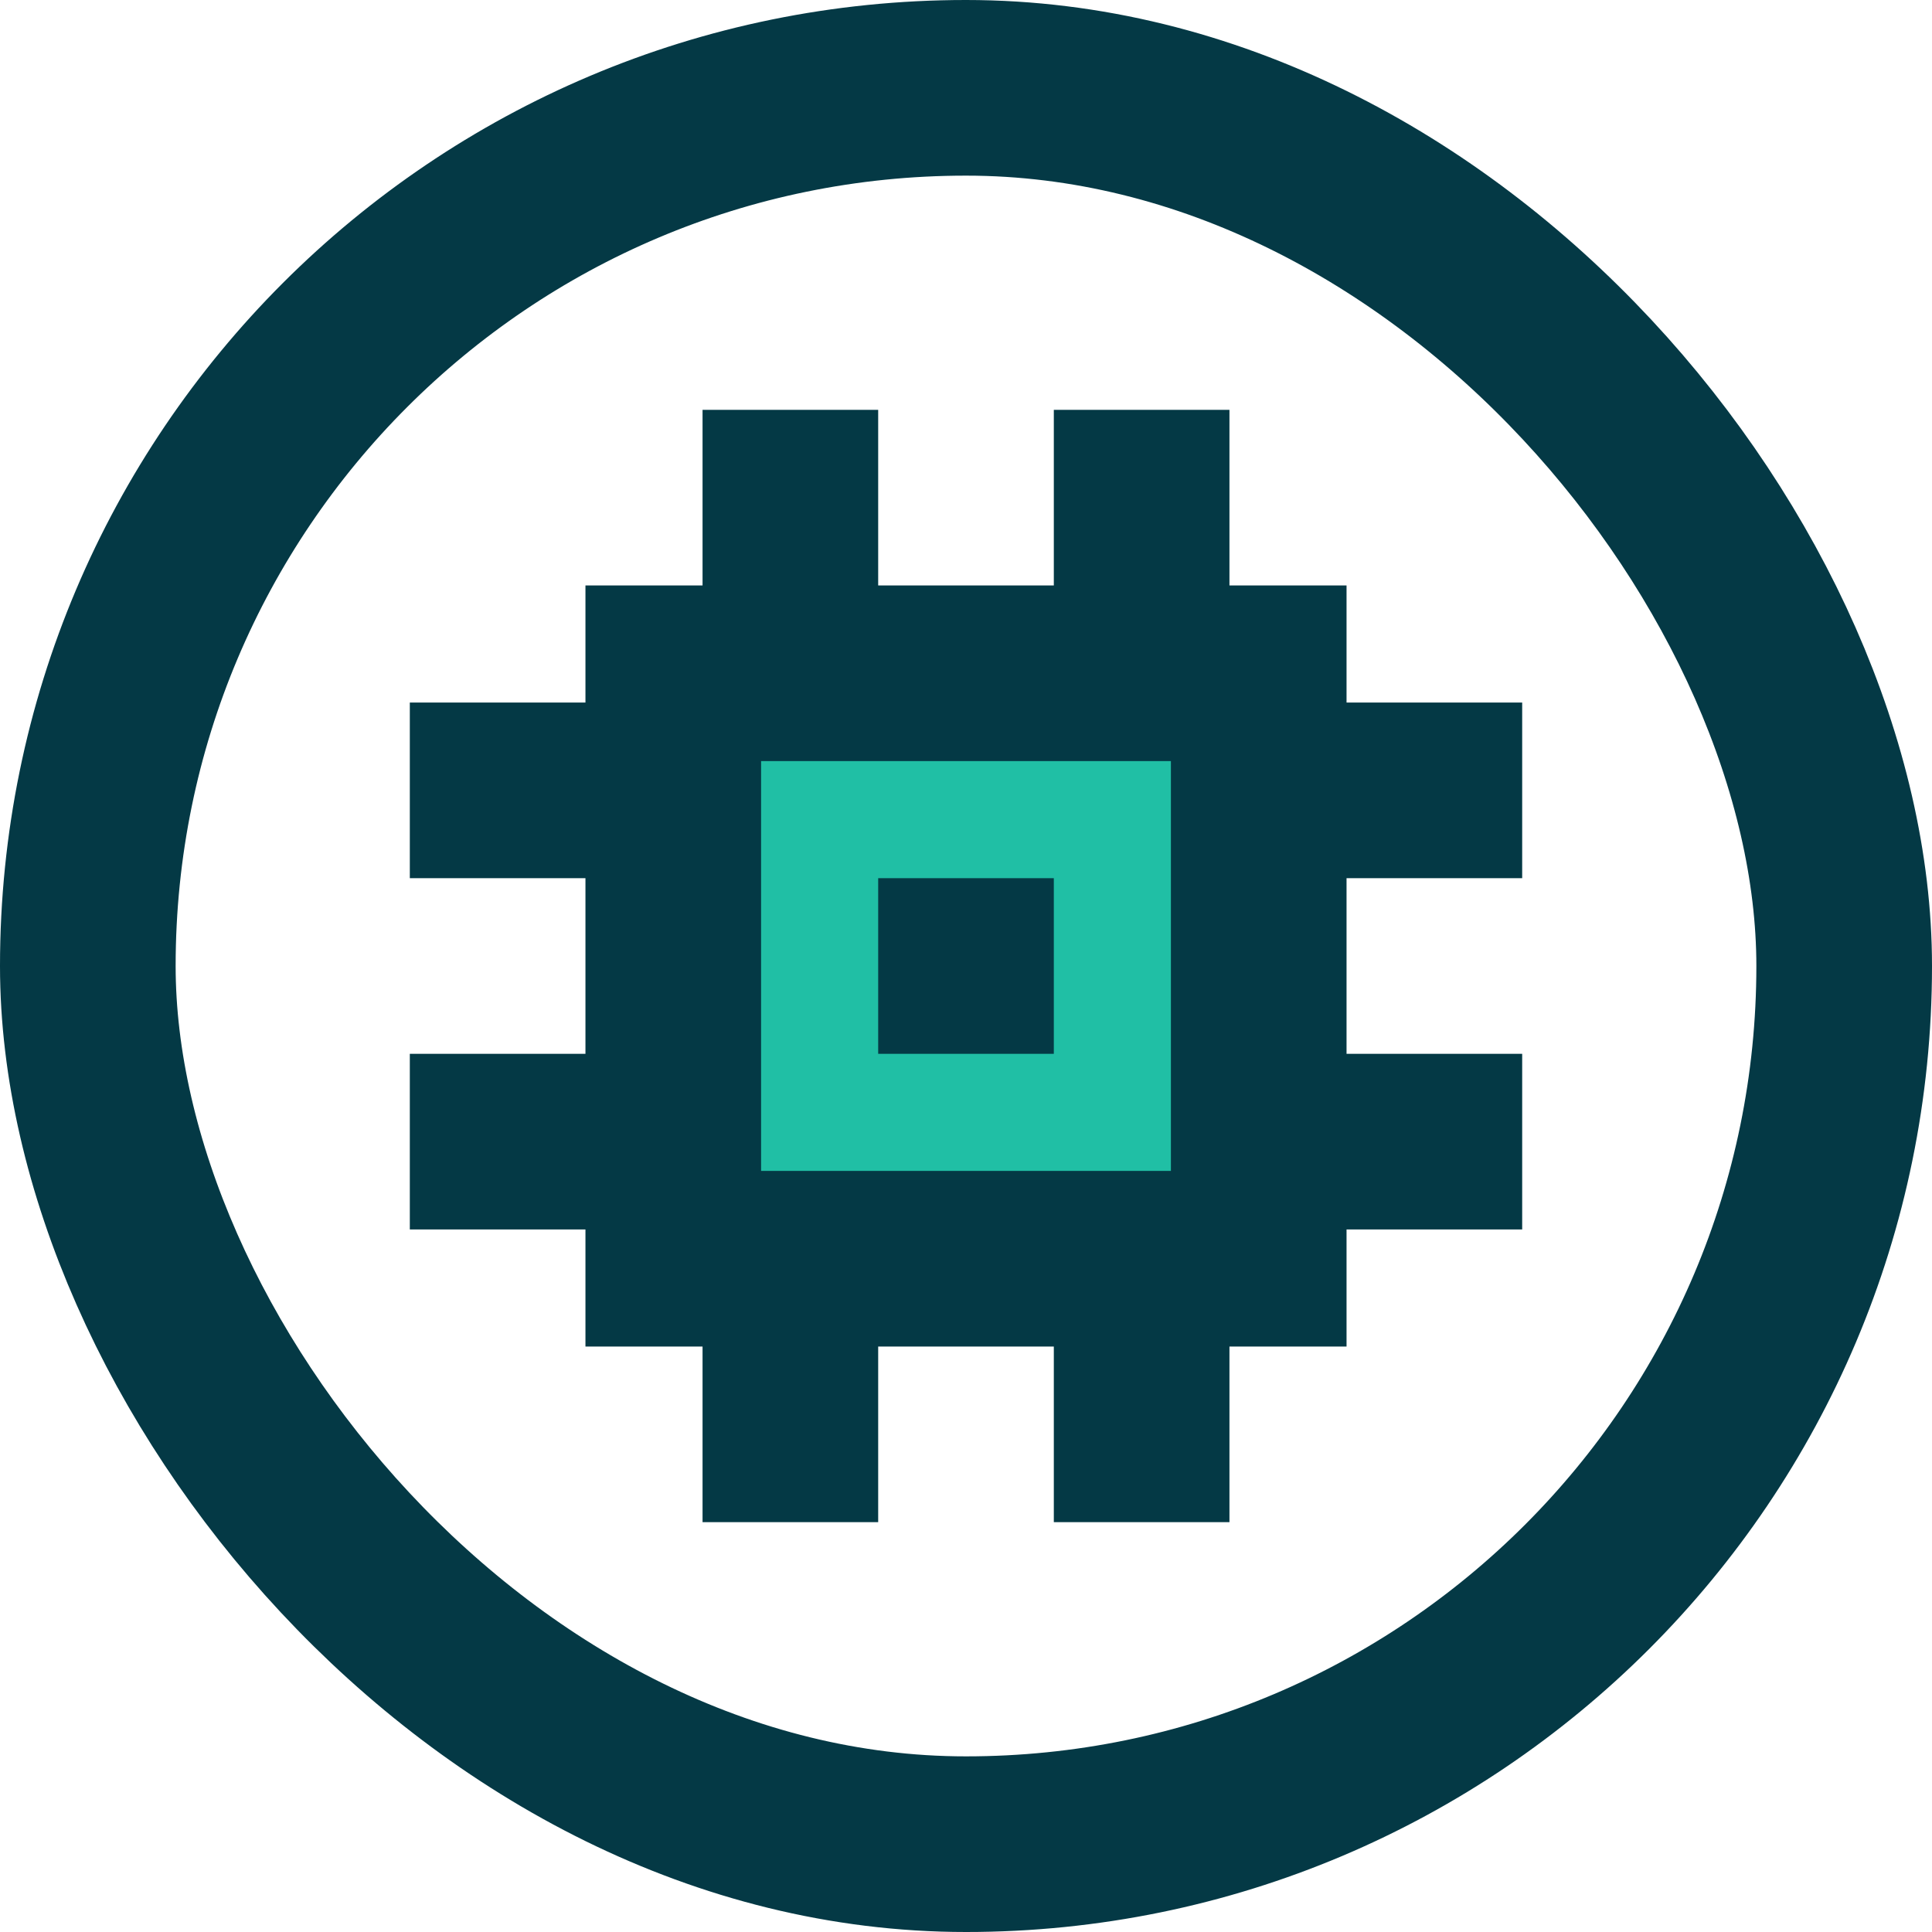 <?xml version="1.0" encoding="UTF-8"?>
<svg width="66px" height="66px" viewBox="0 0 66 66" version="1.1" xmlns="http://www.w3.org/2000/svg" xmlns:xlink="http://www.w3.org/1999/xlink">
    <!-- Generator: Sketch 63.1 (92452) - https://sketch.com -->
    <title>Crypto</title>
    <desc>Created with Sketch.</desc>
    <g id="3" stroke="none" stroke-width="1" fill="none" fill-rule="evenodd">
        <g id="my420wallet---130" transform="translate(-710, -528)" stroke="#043945" stroke-width="6">
            <g id="Group-8" transform="translate(513, 466)">
                <g id="Group-14" transform="translate(0, 43)">
                    <g id="Group-12" transform="translate(160, 0)">
                        <g id="Group-10-Copy" transform="translate(40, 22)">
                            <g id="Crypto">
                                <rect id="Rectangle" x="0" y="0" width="60" height="60" rx="30"></rect>
                                <rect id="Rectangle-Copy-3" fill="#20BFA5" x="20" y="20" width="20" height="20"></rect>
                                <line x1="27" y1="30" x2="33" y2="30" id="Path-Copy-2"></line>
                                <line x1="41" y1="24" x2="49" y2="24" id="Path-Copy"></line>
                                <line x1="41" y1="36" x2="49" y2="36" id="Path"></line>
                                <line x1="11" y1="24" x2="19" y2="24" id="Path-Copy-4"></line>
                                <line x1="11" y1="36" x2="19" y2="36" id="Path-Copy-3"></line>
                                <path d="M41,24 L49,24 M41,36 L49,36 M11,24 L19,24 M11,36 L19,36" id="Combined-Shape" transform="translate(30, 30) rotate(90) translate(-30, -30) "></path>
                            </g>
                        </g>
                    </g>
                </g>
            </g>
        </g>
    </g>
</svg>